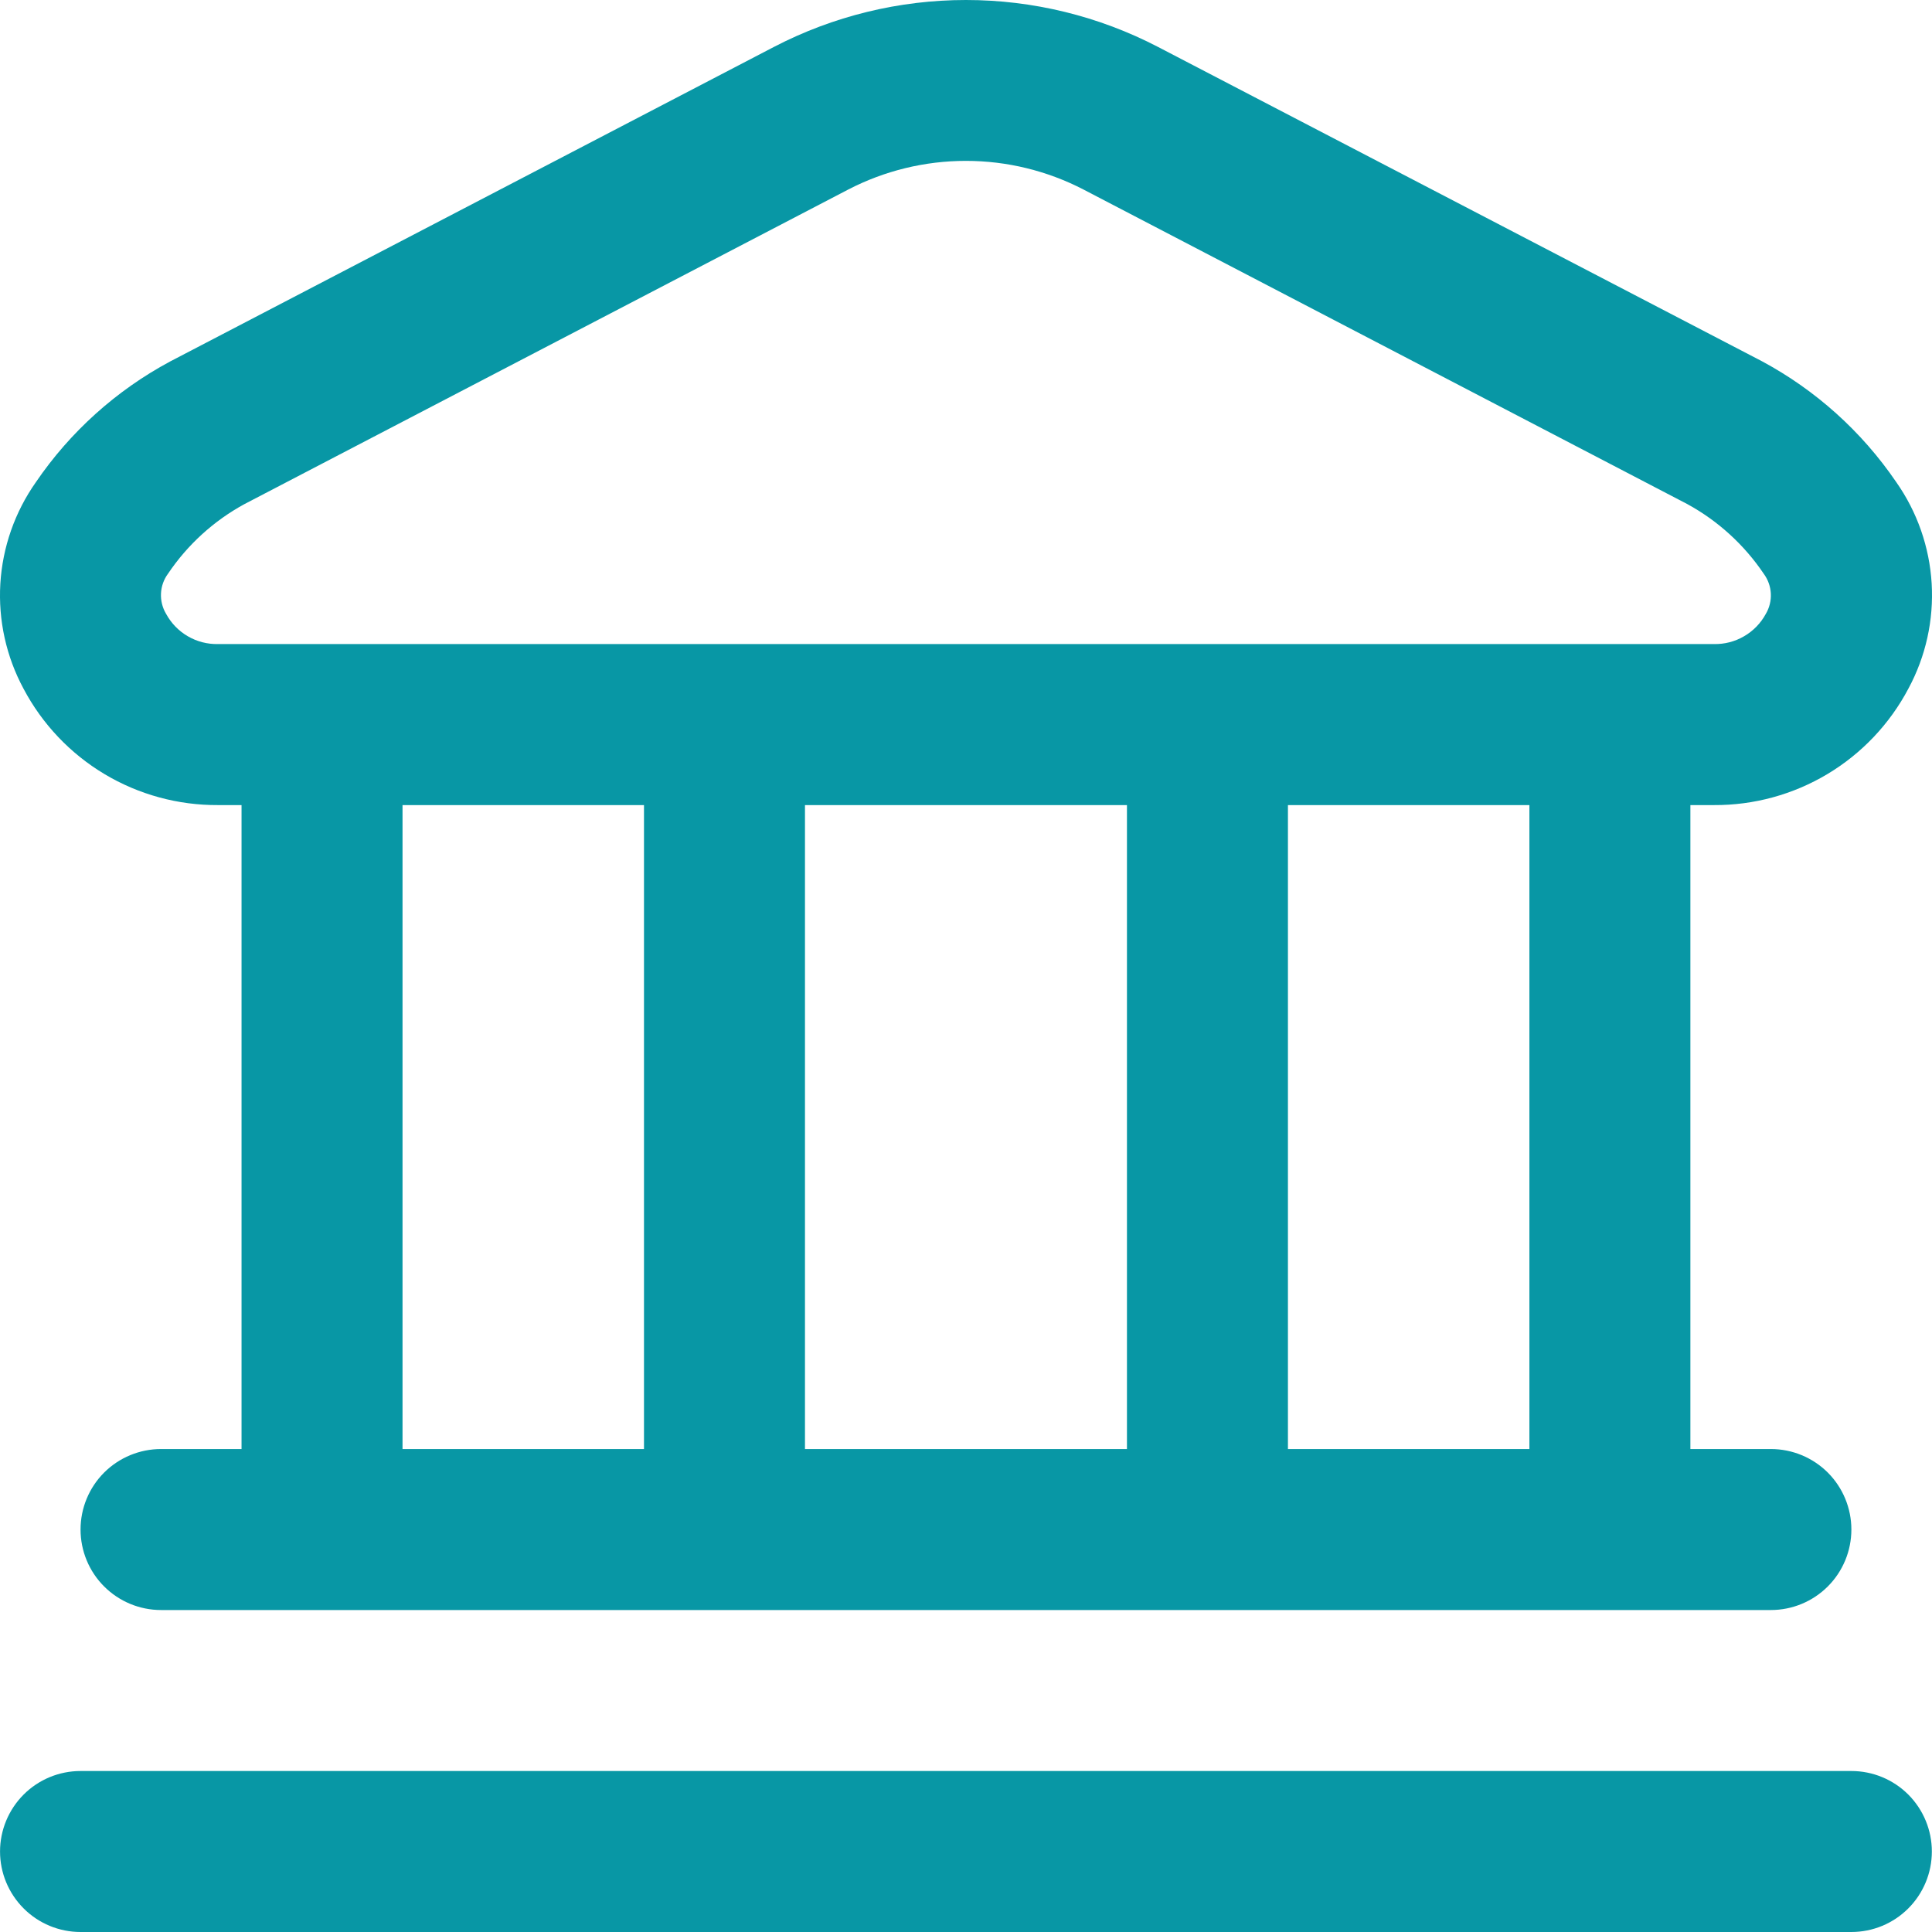 <svg width="52" height="52" viewBox="0 0 52 52" fill="none" xmlns="http://www.w3.org/2000/svg">
<path d="M0.001 49.834C0.001 50.408 0.23 50.959 0.636 51.365C1.042 51.772 1.593 52 2.168 52H49.83C50.405 52 50.956 51.772 51.362 51.365C51.768 50.959 51.996 50.408 51.996 49.834C51.996 49.259 51.768 48.708 51.362 48.301C50.956 47.895 50.405 47.667 49.83 47.667H2.168C1.593 47.667 1.042 47.895 0.636 48.301C0.23 48.708 0.001 49.259 0.001 49.834ZM51.366 18.532C51.833 17.666 52.049 16.687 51.991 15.705C51.932 14.723 51.601 13.776 51.035 12.972C50.109 11.614 48.869 10.499 47.421 9.722L31.17 1.264C29.573 0.434 27.799 0 25.999 0C24.199 0 22.425 0.434 20.828 1.264L4.579 9.729C3.131 10.506 1.891 11.62 0.965 12.979C0.399 13.783 0.068 14.729 0.009 15.711C-0.049 16.693 0.167 17.672 0.634 18.538C1.137 19.489 1.89 20.283 2.813 20.835C3.736 21.387 4.793 21.675 5.868 21.669H6.501V39.001H4.334C3.76 39.001 3.209 39.229 2.802 39.635C2.396 40.042 2.168 40.593 2.168 41.167C2.168 41.742 2.396 42.293 2.802 42.699C3.209 43.106 3.76 43.334 4.334 43.334H47.664C48.238 43.334 48.789 43.106 49.196 42.699C49.602 42.293 49.83 41.742 49.83 41.167C49.83 40.593 49.602 40.042 49.196 39.635C48.789 39.229 48.238 39.001 47.664 39.001H45.497V21.669H46.13C47.206 21.675 48.264 21.386 49.187 20.833C50.11 20.28 50.864 19.484 51.366 18.532ZM41.164 39.001H34.665V21.669H41.164V39.001ZM30.332 21.669V39.001H21.666V21.669H30.332ZM10.834 21.669H17.333V39.001H10.834V21.669ZM47.527 16.523C47.391 16.774 47.189 16.982 46.942 17.125C46.696 17.269 46.415 17.341 46.13 17.335H5.868C5.583 17.341 5.302 17.269 5.055 17.125C4.809 16.982 4.607 16.774 4.471 16.523C4.372 16.358 4.324 16.166 4.333 15.974C4.342 15.781 4.408 15.595 4.523 15.44C5.048 14.66 5.753 14.018 6.579 13.568L22.827 5.103C23.806 4.595 24.893 4.33 25.997 4.33C27.1 4.33 28.187 4.595 29.166 5.103L45.415 13.568C46.24 14.019 46.945 14.662 47.471 15.442C47.585 15.597 47.652 15.782 47.662 15.974C47.672 16.166 47.625 16.357 47.527 16.523Z" fill="#0897A5"/>
</svg>
